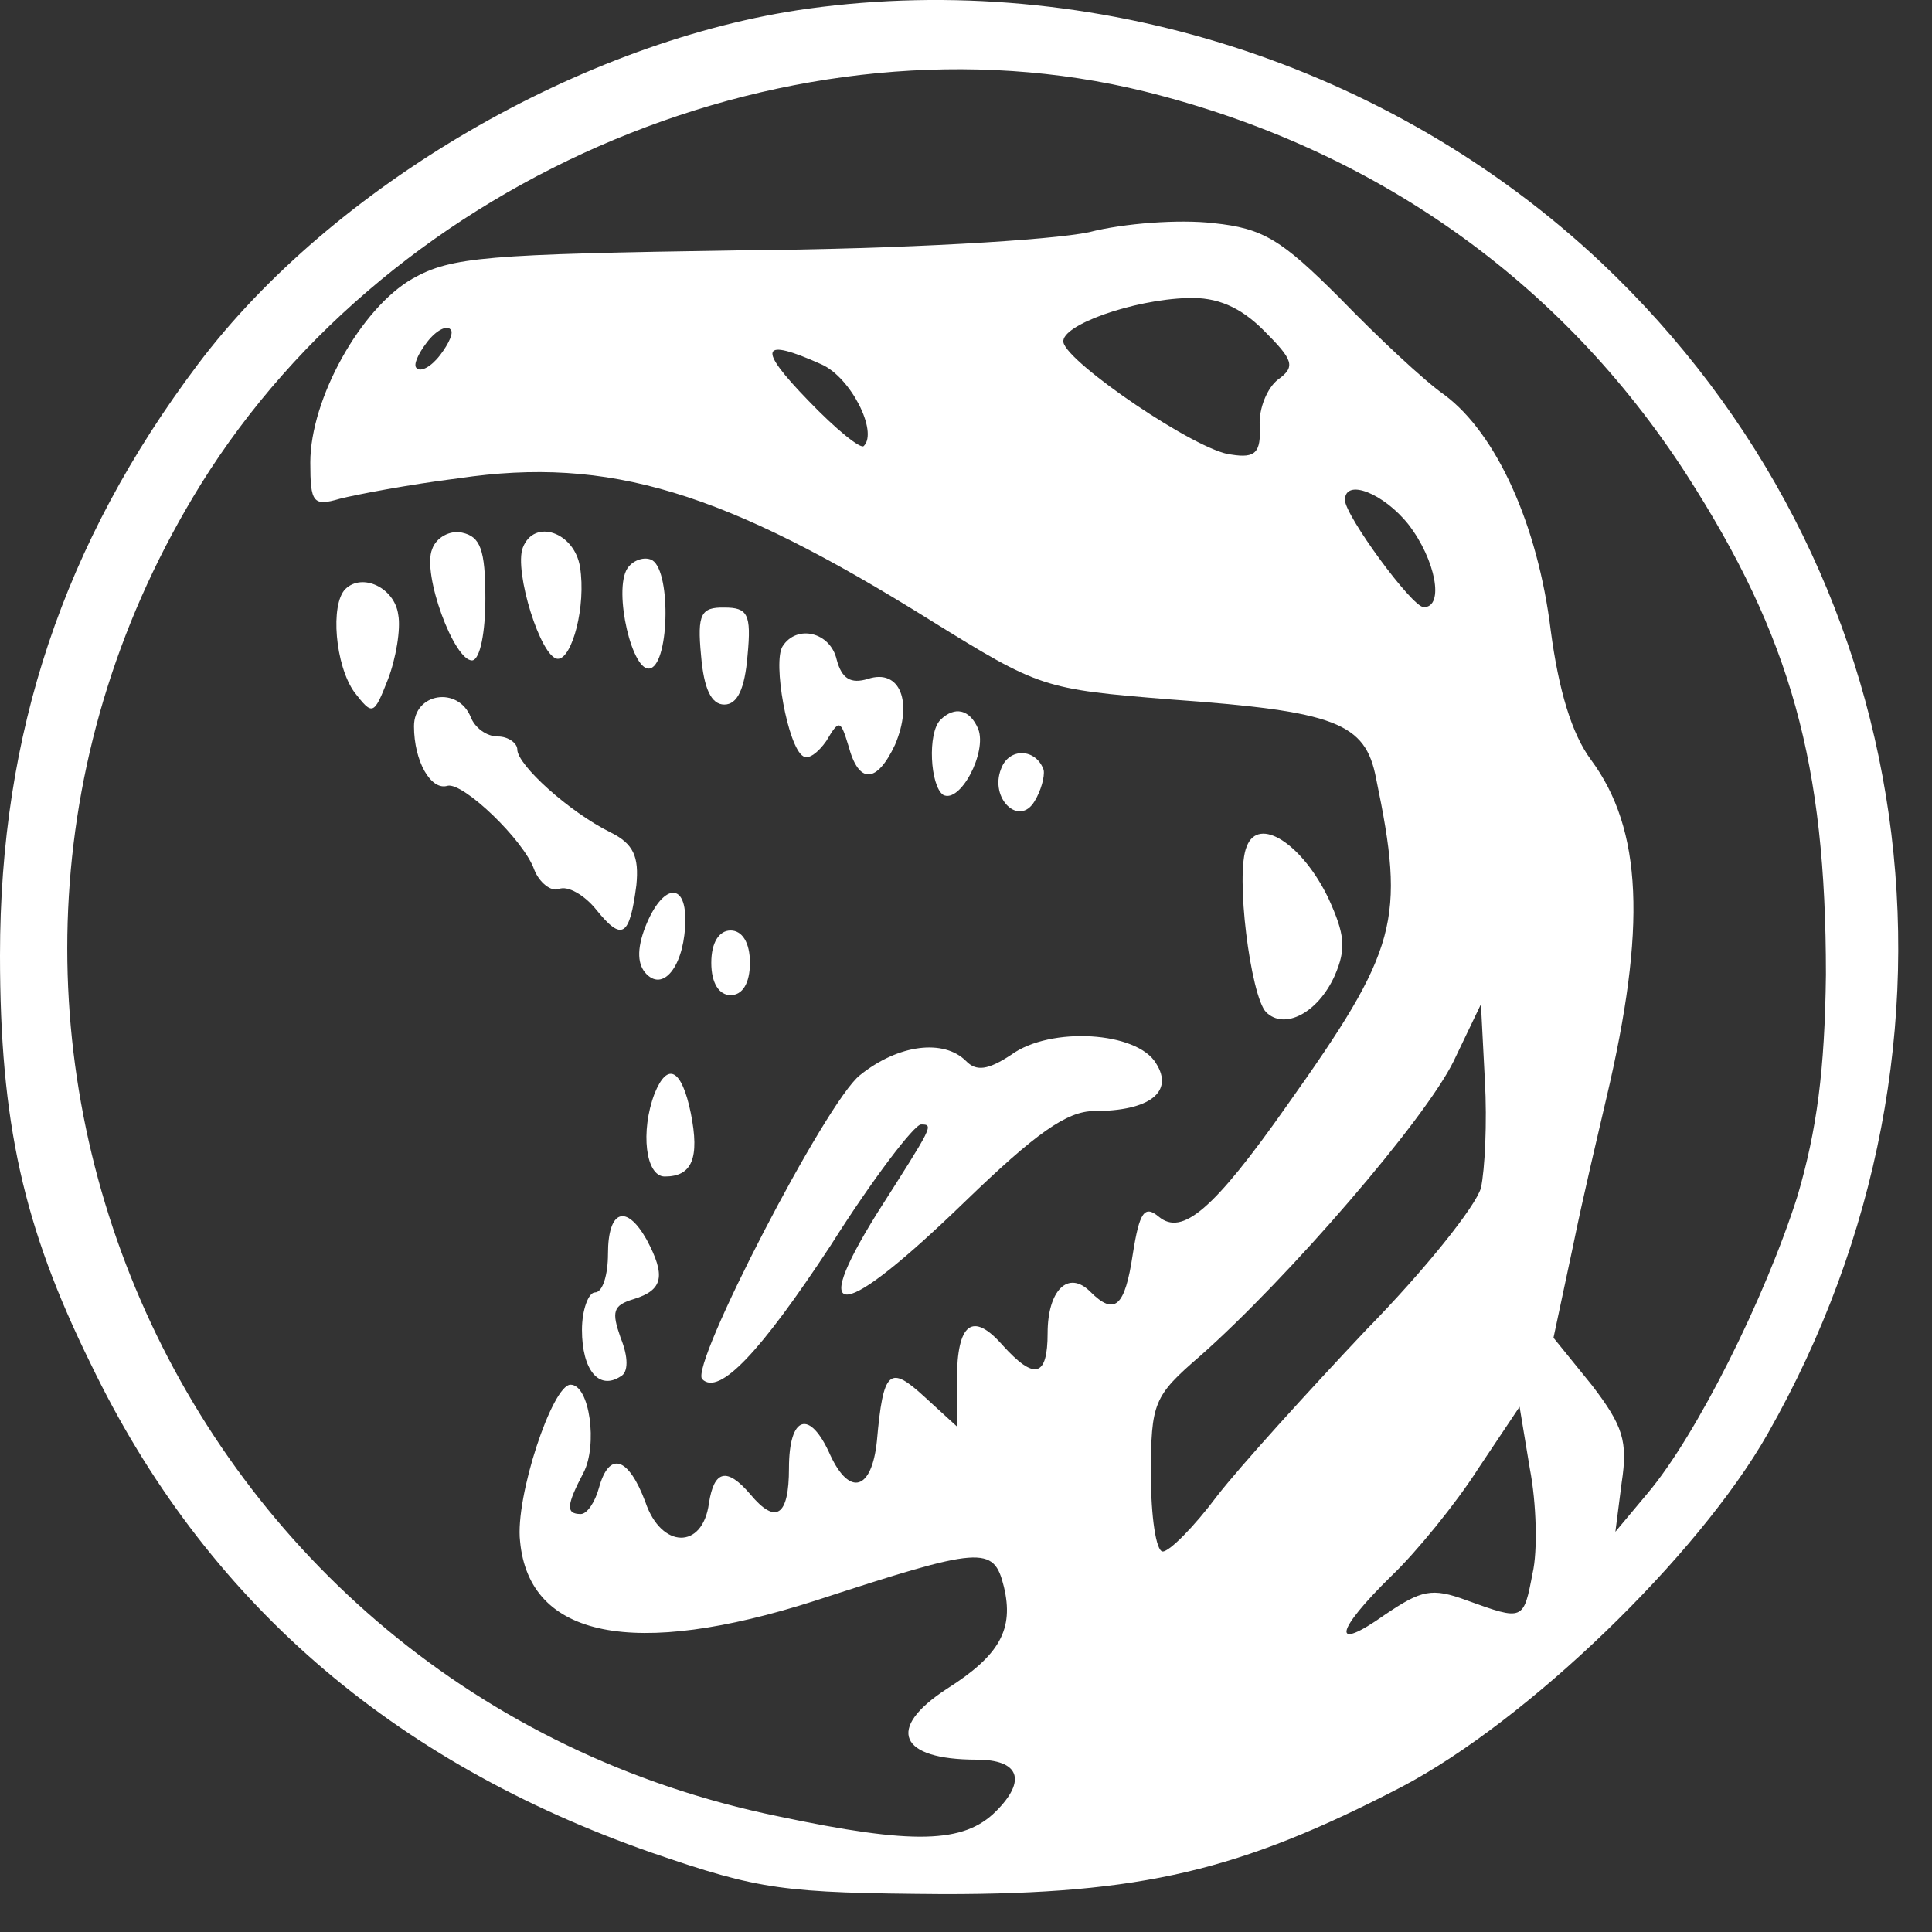 <svg width="49" height="49" viewBox="0 0 49 49" fill="none" xmlns="http://www.w3.org/2000/svg">
<rect x="0" y="0" width="49" height="49" fill="#333333" stroke="none"/>
<path d="M20.5 0.219C14.79 1.009 8.43 4.709 5.02 9.239C1.61 13.769 0 18.589 0 24.229C0 28.459 0.59 31.119 2.3 34.589C5.19 40.589 9.94 44.689 16.53 46.989C19.29 47.939 19.84 48.009 23.94 48.039C28.96 48.039 31.45 47.449 35.55 45.319C38.73 43.649 43.06 39.479 44.83 36.369C50.5 26.399 48.77 14.359 40.6 6.649C35.26 1.629 27.72 -0.771 20.5 0.219ZM29.03 2.319C34.84 3.759 39.59 7.109 42.77 12.029C45.43 16.159 46.31 19.379 46.31 24.719C46.28 27.149 46.08 28.659 45.59 30.329C44.77 32.919 43.03 36.399 41.79 37.869L40.97 38.849L41.13 37.599C41.29 36.549 41.16 36.159 40.38 35.139L39.4 33.929L39.89 31.629C40.15 30.349 40.55 28.679 40.74 27.859C41.76 23.529 41.66 21.039 40.35 19.269C39.86 18.609 39.53 17.499 39.33 15.989C39 13.299 37.95 10.999 36.64 10.019C36.12 9.659 34.93 8.539 33.98 7.559C32.5 6.079 32.04 5.789 30.77 5.659C29.92 5.559 28.51 5.659 27.62 5.889C26.67 6.089 22.93 6.319 18.76 6.349C12.33 6.449 11.45 6.509 10.46 7.069C9.15 7.819 7.87 10.119 7.87 11.729C7.87 12.749 7.94 12.849 8.62 12.649C9.01 12.549 10.36 12.289 11.64 12.129C15.44 11.569 18.36 12.459 23.61 15.739C26.37 17.449 26.46 17.479 29.68 17.739C33.88 18.039 34.63 18.329 34.9 19.739C35.65 23.349 35.46 24.069 32.64 28.039C30.77 30.699 29.98 31.349 29.39 30.859C29.03 30.559 28.9 30.729 28.73 31.809C28.53 33.149 28.27 33.379 27.65 32.759C27.09 32.199 26.57 32.729 26.57 33.809C26.57 34.929 26.24 35.019 25.42 34.109C24.67 33.259 24.27 33.549 24.27 34.999V36.179L23.45 35.429C22.56 34.609 22.4 34.739 22.24 36.549C22.11 37.799 21.55 37.959 21.06 36.909C20.54 35.729 20.01 35.889 20.01 37.239C20.01 38.449 19.68 38.679 19.03 37.899C18.44 37.209 18.11 37.279 17.98 38.129C17.82 39.309 16.77 39.279 16.37 38.099C15.94 36.949 15.45 36.789 15.19 37.739C15.09 38.099 14.89 38.399 14.73 38.399C14.34 38.399 14.37 38.169 14.8 37.349C15.16 36.659 14.96 35.119 14.47 35.119C14.01 35.119 13.06 37.969 13.19 39.089C13.42 41.549 16.08 42.069 20.67 40.599C24.9 39.219 25.2 39.189 25.46 40.239C25.72 41.319 25.36 41.979 24.02 42.829C22.45 43.849 22.81 44.629 24.77 44.629C25.85 44.629 26.05 45.149 25.26 45.939C24.44 46.759 23.16 46.789 19.75 46.069C4.37 42.919 -3.14 25.569 5.09 12.289C9.98 4.419 20.21 0.149 29.03 2.319ZM32.05 8.379C32.8 9.129 32.87 9.299 32.41 9.629C32.15 9.829 31.92 10.349 31.95 10.809C31.98 11.469 31.85 11.629 31.23 11.529C30.38 11.459 27.06 9.199 26.97 8.679C26.9 8.249 28.74 7.599 30.12 7.559C30.87 7.529 31.46 7.789 32.05 8.379ZM11.16 9.009C10.93 9.309 10.67 9.439 10.57 9.339C10.47 9.269 10.6 8.979 10.83 8.679C11.06 8.379 11.32 8.249 11.42 8.349C11.52 8.419 11.39 8.709 11.16 9.009ZM20.83 9.239C21.58 9.569 22.27 10.949 21.91 11.309C21.84 11.409 21.19 10.879 20.5 10.159C19.19 8.809 19.29 8.549 20.83 9.239ZM35.72 13.299C36.41 14.189 36.64 15.399 36.11 15.399C35.81 15.399 34.11 13.069 34.11 12.679C34.12 12.119 35.1 12.519 35.72 13.299ZM37.56 30.129C37.43 30.589 36.15 32.199 34.64 33.739C33.16 35.309 31.46 37.179 30.87 37.939C30.28 38.729 29.66 39.349 29.49 39.349C29.32 39.349 29.19 38.459 29.19 37.409C29.19 35.569 29.26 35.409 30.44 34.389C32.67 32.419 36.15 28.389 36.87 26.909L37.56 25.469L37.66 27.409C37.72 28.459 37.66 29.669 37.56 30.129ZM38.87 39.899C38.64 41.109 38.64 41.109 37.2 40.589C36.31 40.259 36.05 40.329 35.13 40.949C33.75 41.929 33.85 41.379 35.29 39.969C35.91 39.379 36.93 38.129 37.49 37.249L38.54 35.679L38.8 37.249C38.97 38.129 39 39.349 38.87 39.899Z" fill="white"/>
<path d="M10.96 13.929C10.7 14.549 11.52 16.779 11.98 16.749C12.18 16.719 12.31 16.029 12.31 15.179C12.31 13.929 12.18 13.609 11.72 13.509C11.42 13.439 11.06 13.629 10.96 13.929Z" fill="white"/>
<path d="M13.26 13.889C13.03 14.479 13.72 16.709 14.15 16.709C14.51 16.709 14.87 15.369 14.71 14.379C14.57 13.499 13.55 13.139 13.26 13.889Z" fill="white"/>
<path d="M15.91 14.419C15.55 14.979 16.04 17.109 16.5 16.949C16.99 16.789 17.02 14.359 16.5 14.189C16.31 14.119 16.04 14.219 15.91 14.419Z" fill="white"/>
<path d="M8.76 14.939C8.37 15.329 8.5 16.879 8.99 17.559C9.45 18.149 9.48 18.149 9.84 17.229C10.04 16.709 10.17 15.949 10.1 15.589C10.01 14.909 9.19 14.519 8.76 14.939Z" fill="white"/>
<path d="M17.78 16.619C17.85 17.469 18.04 17.869 18.37 17.869C18.7 17.869 18.89 17.479 18.96 16.619C19.06 15.569 18.96 15.409 18.37 15.409C17.78 15.399 17.68 15.569 17.78 16.619Z" fill="white"/>
<path d="M19.85 16.389C19.59 16.779 19.98 18.949 20.37 19.179C20.5 19.279 20.76 19.079 20.96 18.789C21.29 18.229 21.32 18.269 21.52 18.919C21.78 19.899 22.24 19.869 22.7 18.889C23.16 17.809 22.83 16.949 22.01 17.219C21.58 17.349 21.35 17.219 21.22 16.729C21.06 16.029 20.21 15.829 19.85 16.389Z" fill="white"/>
<path d="M10.5 18.419C10.5 19.309 10.93 20.059 11.35 19.929C11.74 19.829 13.29 21.309 13.55 22.059C13.68 22.389 13.98 22.619 14.17 22.549C14.4 22.449 14.83 22.709 15.12 23.069C15.78 23.889 15.97 23.759 16.14 22.449C16.21 21.729 16.07 21.399 15.48 21.109C14.43 20.589 13.12 19.399 13.12 19.009C13.12 18.849 12.89 18.679 12.63 18.679C12.33 18.679 12.04 18.449 11.94 18.189C11.62 17.399 10.5 17.569 10.5 18.419Z" fill="white"/>
<path d="M23.85 18.259C23.52 18.589 23.59 19.929 23.92 20.159C24.35 20.389 25.04 19.079 24.81 18.489C24.6 17.989 24.21 17.899 23.85 18.259Z" fill="white"/>
<path d="M25.39 19.499C25.09 20.249 25.85 20.979 26.24 20.319C26.4 20.059 26.5 19.699 26.47 19.529C26.28 18.979 25.59 18.949 25.39 19.499Z" fill="white"/>
<path d="M31.62 21.469C31.32 22.159 31.72 25.269 32.11 25.669C32.57 26.129 33.42 25.699 33.85 24.749C34.15 24.059 34.11 23.699 33.69 22.779C33.03 21.409 31.92 20.679 31.62 21.469Z" fill="white"/>
<path d="M16.37 23.499C16.14 24.089 16.17 24.479 16.4 24.709C16.86 25.169 17.38 24.409 17.38 23.329C17.39 22.359 16.8 22.419 16.37 23.499Z" fill="white"/>
<path d="M18.04 24.419C18.04 24.939 18.24 25.239 18.53 25.239C18.83 25.239 19.02 24.939 19.02 24.419C19.02 23.899 18.82 23.599 18.53 23.599C18.24 23.599 18.04 23.899 18.04 24.419Z" fill="white"/>
<path d="M25.65 26.749C25.06 27.139 24.76 27.179 24.5 26.909C23.94 26.349 22.79 26.479 21.81 27.269C20.96 27.929 17.48 34.649 17.81 34.979C18.24 35.409 19.29 34.289 21.06 31.599C22.14 29.889 23.19 28.519 23.36 28.519C23.69 28.519 23.66 28.549 22.24 30.779C20.47 33.629 21.35 33.499 24.47 30.479C26.27 28.739 27.06 28.179 27.75 28.179C29.16 28.179 29.78 27.689 29.32 26.969C28.84 26.159 26.64 26.029 25.65 26.749Z" fill="white"/>
<path d="M16.6 27.739C16.24 28.689 16.37 29.839 16.86 29.839C17.55 29.839 17.75 29.379 17.52 28.229C17.29 27.109 16.93 26.919 16.6 27.739Z" fill="white"/>
<path d="M15.42 31.799C15.42 32.319 15.29 32.779 15.09 32.779C14.93 32.779 14.76 33.209 14.76 33.729C14.76 34.749 15.19 35.269 15.74 34.909C15.94 34.809 15.94 34.419 15.74 33.929C15.51 33.269 15.54 33.109 16.07 32.949C16.82 32.719 16.89 32.359 16.4 31.439C15.88 30.519 15.42 30.689 15.42 31.799Z" fill="white"/>
</svg>
